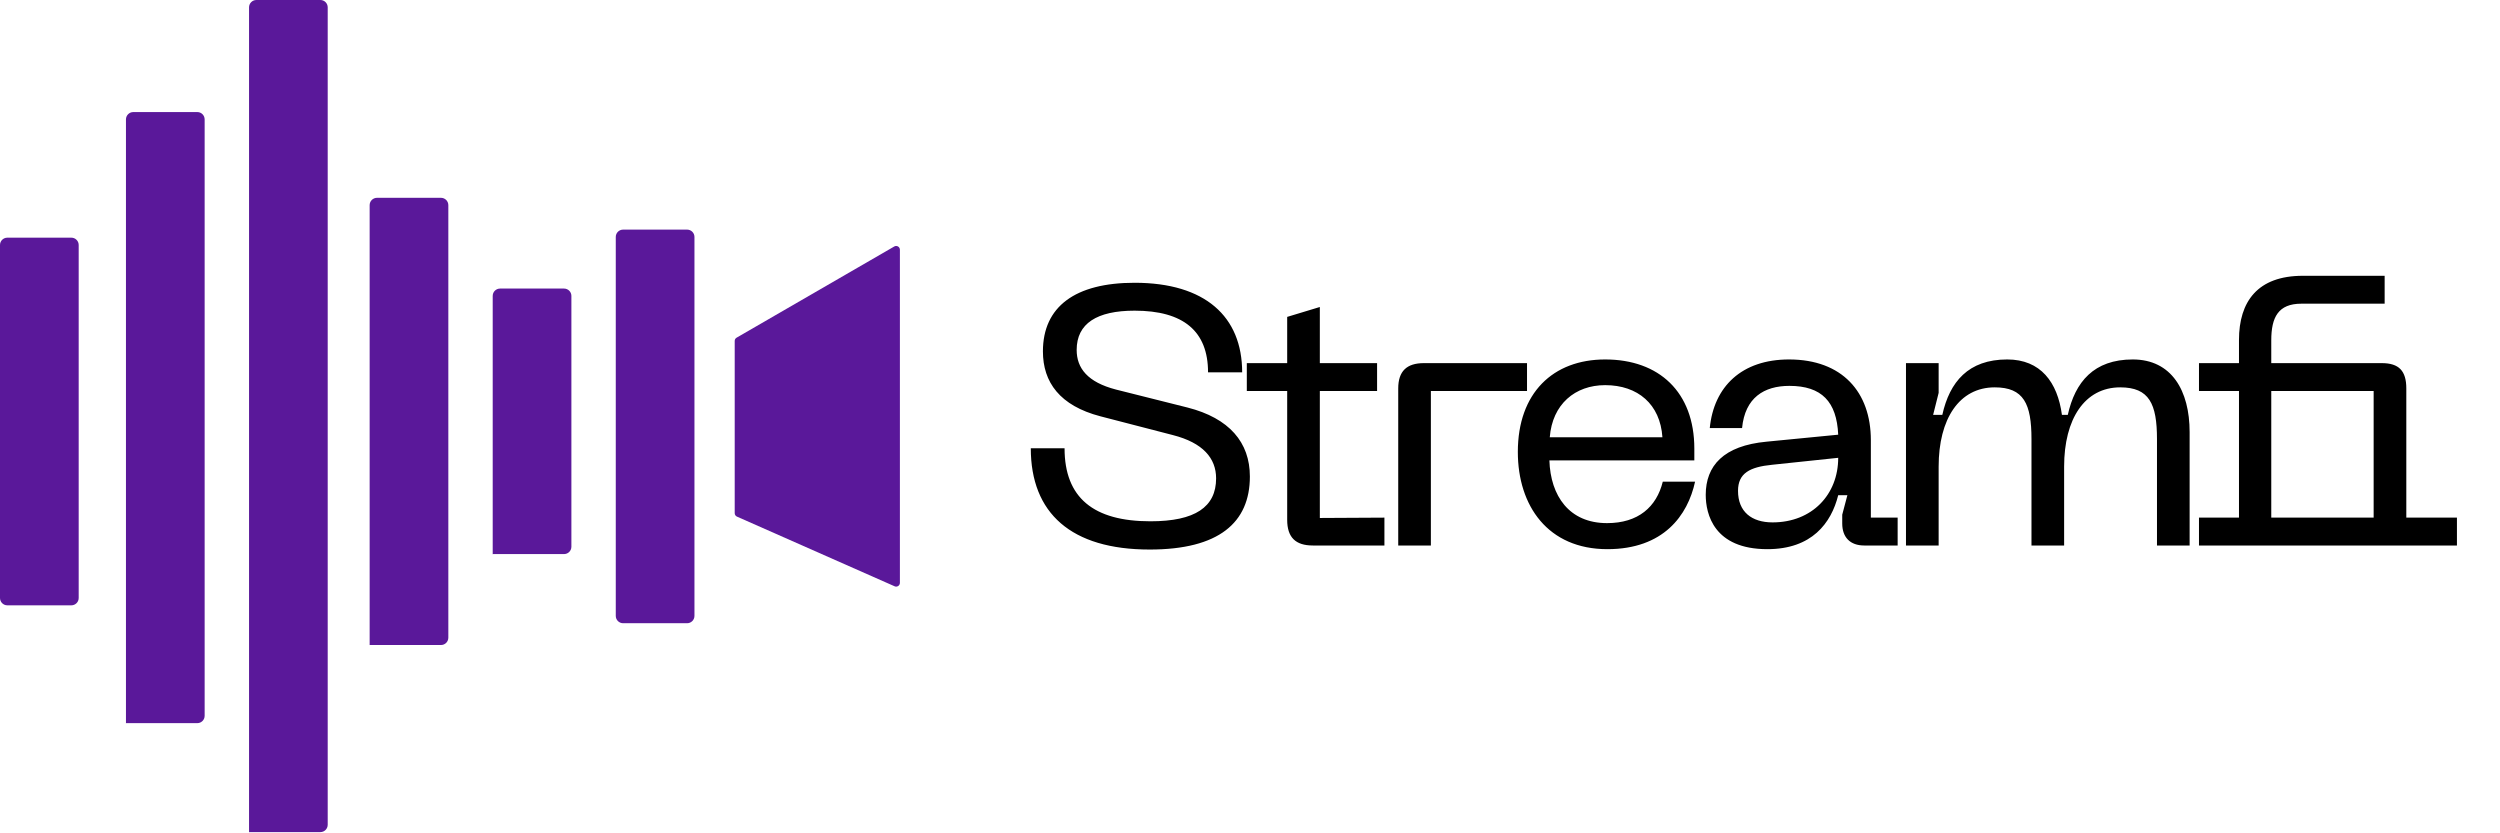 <svg width="120" height="40" viewBox="0 0 120 40" fill="none" xmlns="http://www.w3.org/2000/svg">
<path d="M29.557 29.562C29.557 29.757 29.715 29.915 29.91 29.915H32.981C33.176 29.915 33.334 29.757 33.334 29.562V11.373C33.334 11.179 33.176 11.021 32.981 11.021H29.91C29.715 11.021 29.557 11.179 29.557 11.373V29.562ZM23.65 26.613C23.65 26.604 23.658 26.596 23.667 26.596H27.074C27.269 26.596 27.427 26.438 27.427 26.243V14.204C27.427 14.009 27.269 13.851 27.074 13.851H24.003C23.808 13.851 23.65 14.009 23.65 14.204V26.613ZM17.743 30.968C17.743 30.964 17.746 30.961 17.75 30.961H21.167C21.362 30.961 21.52 30.803 21.52 30.608V9.848C21.52 9.653 21.362 9.495 21.167 9.495H18.095C17.901 9.495 17.743 9.653 17.743 9.848V30.968ZM11.954 39.949C11.954 39.944 11.957 39.941 11.961 39.941H15.378C15.573 39.941 15.73 39.783 15.73 39.588V0.353C15.73 0.158 15.573 0 15.378 0H12.306C12.112 0 11.954 0.158 11.954 0.353V39.949ZM6.046 34.719C6.046 34.715 6.05 34.711 6.054 34.711H9.471C9.666 34.711 9.823 34.553 9.823 34.359V5.732C9.823 5.537 9.666 5.379 9.471 5.379H6.399C6.204 5.379 6.046 5.537 6.046 5.732V34.719ZM0 28.703C0 28.898 0.158 29.056 0.353 29.056H3.424C3.619 29.056 3.777 28.898 3.777 28.703V11.76C3.777 11.565 3.619 11.408 3.424 11.408H0.353C0.158 11.408 0 11.565 0 11.76V28.703Z" fill="#5A189A"/>
<path d="M42.925 11.831L35.356 16.209C35.3 16.241 35.266 16.3 35.266 16.365V24.632C35.266 24.703 35.308 24.768 35.373 24.797L42.942 28.142C43.061 28.195 43.195 28.108 43.195 27.977V11.987C43.195 11.848 43.045 11.762 42.925 11.831Z" fill="#5A189A"/>
<path d="M59.994 22.873C59.994 25.092 58.497 26.378 55.185 26.378C51.416 26.378 49.478 24.634 49.478 21.517H51.099C51.099 23.895 52.49 25.022 55.221 25.022C57.369 25.022 58.373 24.335 58.373 22.961C58.373 21.992 57.739 21.252 56.295 20.883L52.825 19.984C50.87 19.474 50.06 18.346 50.06 16.867C50.06 14.718 51.61 13.573 54.463 13.573C57.845 13.573 59.624 15.193 59.624 17.871H57.986C57.986 15.898 56.806 14.912 54.463 14.912C52.649 14.912 51.68 15.528 51.68 16.796C51.68 17.677 52.209 18.346 53.565 18.698L56.999 19.561C59.007 20.072 59.994 21.235 59.994 22.873ZM66.452 24.846V26.184H63.018C62.19 26.184 61.785 25.797 61.785 24.951V18.769H59.847V17.43H61.785V15.211L63.352 14.736V17.43H66.1V18.769H63.352V24.863L66.452 24.846ZM67.115 18.646C67.115 17.818 67.52 17.43 68.348 17.43H73.297V18.769H68.682V26.184H67.115V18.646ZM72.856 21.693C72.856 18.857 74.547 17.254 77.048 17.254C79.638 17.254 81.328 18.822 81.328 21.534V22.098H74.371C74.424 23.806 75.323 25.11 77.137 25.11C78.634 25.11 79.514 24.335 79.814 23.119H81.364C81.012 24.74 79.849 26.36 77.154 26.36C74.301 26.36 72.856 24.282 72.856 21.693ZM74.389 20.988H79.796C79.691 19.403 78.616 18.487 77.048 18.487C75.604 18.487 74.512 19.403 74.389 20.988ZM81.875 23.753C81.875 22.362 82.721 21.393 84.799 21.2L88.234 20.865C88.163 19.28 87.441 18.522 85.891 18.522C84.676 18.522 83.76 19.086 83.619 20.548H82.069C82.263 18.558 83.601 17.254 85.873 17.254C88.427 17.254 89.801 18.822 89.801 21.129V24.846H91.087V26.184H89.484C88.814 26.184 88.427 25.797 88.427 25.127V24.705L88.674 23.771H88.234C87.899 25.11 86.966 26.36 84.834 26.36C82.263 26.36 81.875 24.669 81.875 23.753ZM83.425 23.56C83.425 24.564 84.077 25.075 85.081 25.075C86.983 25.075 88.234 23.736 88.234 21.975L85.063 22.309C83.989 22.415 83.425 22.714 83.425 23.56ZM91.487 26.184V17.43H93.055V18.857L92.79 19.914H93.231C93.583 18.329 94.481 17.254 96.348 17.254C97.951 17.254 98.761 18.346 98.973 19.914H99.254C99.607 18.329 100.505 17.254 102.372 17.254C104.239 17.254 105.102 18.751 105.102 20.742V26.184H103.535V21.076C103.535 19.385 103.164 18.593 101.773 18.593C100.065 18.593 99.078 20.108 99.078 22.397V26.184H97.511V21.076C97.511 19.385 97.141 18.593 95.749 18.593C94.041 18.593 93.055 20.108 93.055 22.397V26.184H91.487ZM110.465 14.577C109.355 14.577 109.021 15.229 109.021 16.338V17.43H114.323C115.15 17.43 115.503 17.8 115.503 18.646V24.846H117.933V26.184H105.551V24.846H107.471V18.769H105.551V17.43H107.471V16.321C107.471 14.471 108.369 13.238 110.535 13.238H114.463V14.577H110.465ZM109.021 24.846H113.935V18.769H109.021V24.846Z" fill="black"/>
</svg>
